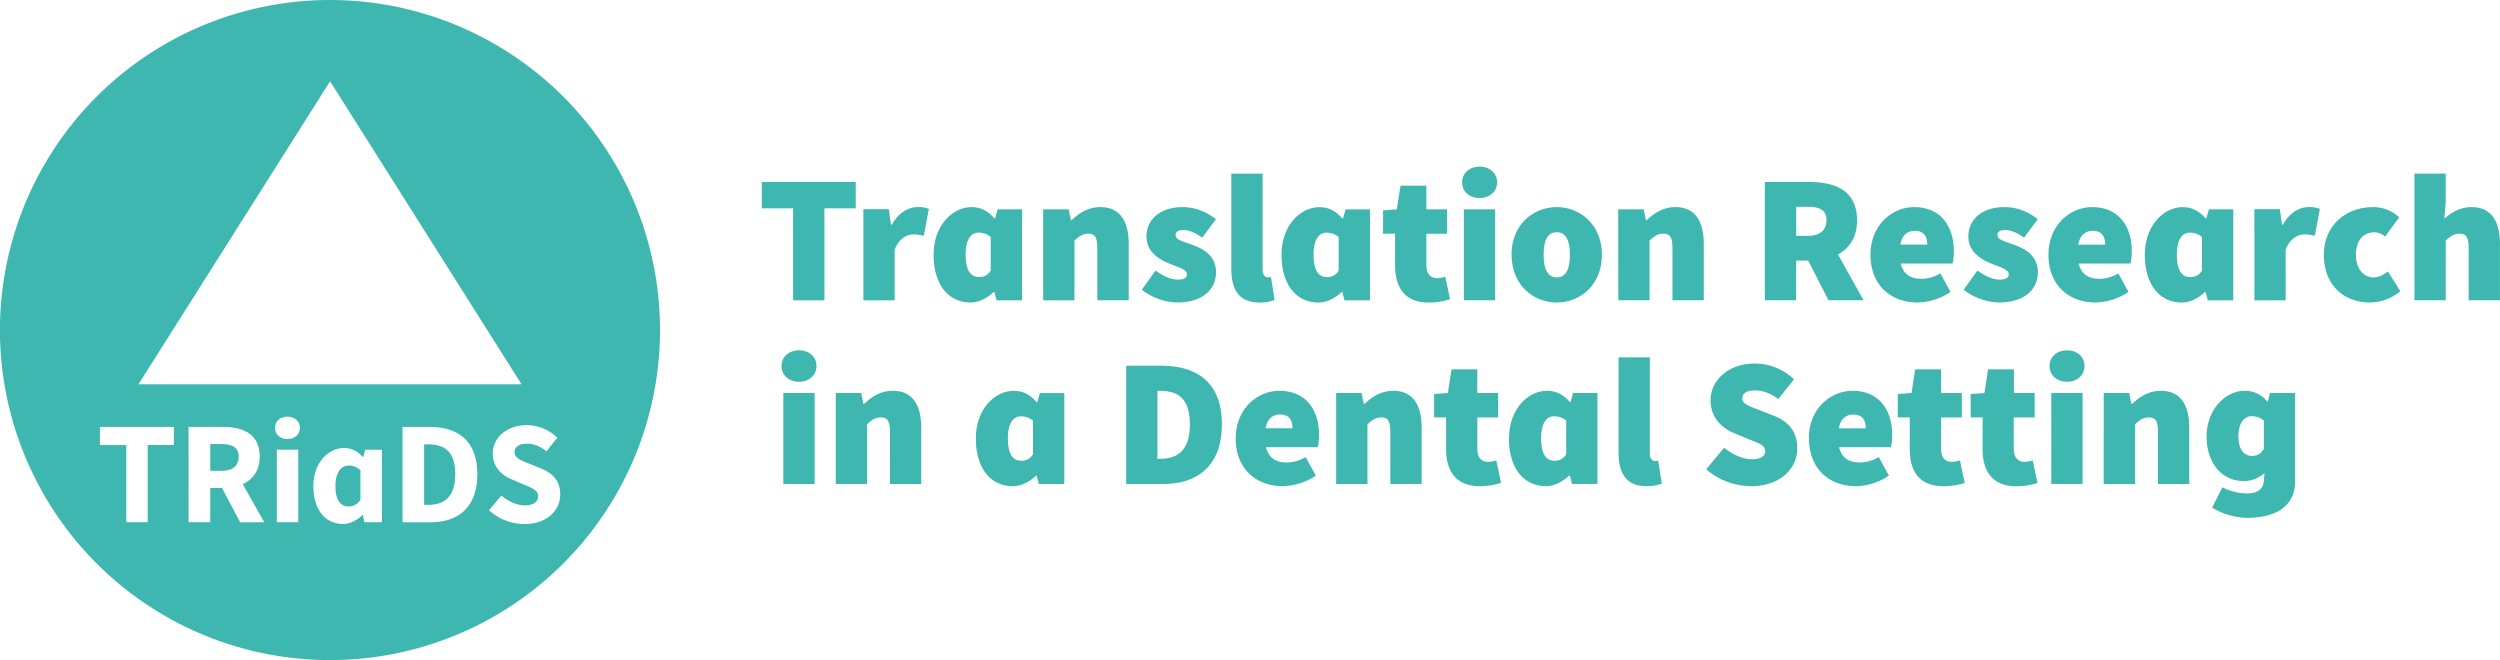 <svg xmlns="http://www.w3.org/2000/svg" xmlns:xlink="http://www.w3.org/1999/xlink" width="447.82mm" height="118.24mm" viewBox="0 0 1269.42 335.17"><defs><clipPath id="a" transform="translate(-20.87 -16.23)"><rect width="376.9" height="353.72" fill="none"/></clipPath></defs><path d="M1164.46,247.74c-4.25,0-7-3.41-7-10,0-6.93,3.14-10.17,6.65-10.17a9.39,9.39,0,0,1,6.28,2.22v14.41c-1.85,2.78-3.51,3.51-5.91,3.51m-15.15,15.9L1144.13,274a35.76,35.76,0,0,0,17.56,5.17c15.7,0,24.57-6.47,24.57-18.66V215.77h-12.75l-1.1,4.25H1172a14.12,14.12,0,0,0-11.46-5.35c-9.43,0-19.22,9.24-19.22,23.28,0,12.94,7.39,22.55,18.85,22.55a15.78,15.78,0,0,0,10.53-4.07l-.37,4.62c-.55,3.23-2.58,5.73-8.68,5.73a28,28,0,0,1-12.38-3.14M1089.06,262H1105v-30.3c2.41-2.22,4.07-3.51,7-3.51,3.14,0,4.62,1.47,4.62,7.39V262h15.89V233.51c0-11.45-4.25-18.84-14.42-18.84-6.28,0-10.9,3.14-14.59,6.65h-.37l-1.11-5.55h-12.94Zm-26.61,0h15.89v-46.2h-15.89Zm8-51.92c5.17,0,8.87-3.33,8.87-8s-3.7-7.95-8.87-7.95-8.87,3.33-8.87,7.95,3.69,8,8.87,8m-42.88,34.18c0,11.28,5,18.85,17,18.85a34.88,34.88,0,0,0,10.91-1.66L1053,250a13.3,13.3,0,0,1-4.07.74c-3,0-5.54-1.66-5.54-6.74v-15.8H1054V215.77h-10.53v-12h-13.13l-1.84,12-7,.56v11.83h6.1Zm-37,0c0,11.28,5,18.85,17,18.85a34.88,34.88,0,0,0,10.91-1.66l-2.4-11.46a13.3,13.3,0,0,1-4.07.74c-3,0-5.54-1.66-5.54-6.74v-15.8H1017V215.77h-10.53v-12H993.34l-1.85,12-7,.56v11.83h6.1Zm-36-10.53c.92-5.08,3.88-7,7.39-7,4.8,0,6.28,3.14,6.28,7Zm-15.16,5.17c0,15.34,10.35,24.21,23.84,24.21A31.13,31.13,0,0,0,980,257.72l-5.17-9.42a19,19,0,0,1-9.43,2.77c-5.17,0-9.24-1.85-10.72-7.76h26.34a29.36,29.36,0,0,0,.64-6.28c0-12.39-6.47-22.36-20.14-22.36-11.27,0-22.18,9.24-22.18,24.2m-52.11,15.62A34.78,34.78,0,0,0,910,263.08c15,0,23.47-9,23.47-19.22,0-8.31-4.25-13.49-11.73-16.44l-7.3-2.87c-5.46-2.12-8.87-3.14-8.87-6,0-2.68,2.4-4.07,6.28-4.07,4.43,0,7.95,1.48,12,4.34l7.95-10a28.88,28.88,0,0,0-20-8c-13.12,0-22.36,8.4-22.36,18.66,0,8.69,5.63,14.14,12.1,16.72l7.49,3.15c5.08,2,8.13,2.95,8.13,5.82,0,2.68-2,4.25-6.84,4.25-4.43,0-9.79-2.4-14-5.82Zm-44.53-8.78c0,10.35,3.51,17.37,14.23,17.37a19.64,19.64,0,0,0,7.76-1.29l-1.85-11.64a5.84,5.84,0,0,1-1.66.18c-1.11,0-2.59-.92-2.59-4.06V197.66H842.73Zm-55.63-6.84c0,15,7.4,24.21,18.85,24.21,4.07,0,8.5-2.21,11.65-5.36H818l1.1,4.25H832v-46.2H819.63l-1.29,4.62H818c-3.52-4.06-7.21-5.72-11.65-5.72-9.42,0-19.22,9.05-19.22,24.2m16.27-.18c0-8.13,3.14-11.09,6.46-11.09a9.4,9.4,0,0,1,6.29,2.22v17a6.34,6.34,0,0,1-5.92,3.33c-4.25,0-6.83-3.14-6.83-11.46m-48.24,5.54c0,11.28,5,18.85,17,18.85a34.86,34.86,0,0,0,10.9-1.66L780.64,250a13.3,13.3,0,0,1-4.07.74c-3,0-5.54-1.66-5.54-6.74v-15.8h10.53V215.77H771v-12H757.91l-1.85,12-7,.56v11.83h6.09ZM699.33,262h15.89v-30.3c2.4-2.22,4.07-3.51,7-3.51,3.15,0,4.62,1.47,4.62,7.39V262h15.9V233.51c0-11.45-4.25-18.84-14.42-18.84-6.28,0-10.9,3.14-14.6,6.65h-.37l-1.11-5.55H699.33ZM663.48,233.7c.92-5.08,3.88-7,7.39-7,4.8,0,6.28,3.14,6.28,7Zm-15.16,5.17c0,15.34,10.35,24.21,23.84,24.21A31.13,31.13,0,0,0,689,257.72l-5.17-9.42a19,19,0,0,1-9.43,2.77c-5.17,0-9.24-1.85-10.72-7.76H690a29.36,29.36,0,0,0,.64-6.28c0-12.39-6.46-22.36-20.14-22.36-11.27,0-22.18,9.24-22.18,24.2m-39.73,10.35V214.67h.93c8.68,0,15.52,3,15.52,17s-6.84,17.55-15.52,17.55ZM592.7,262h18.66c17.38,0,29.94-9.05,29.94-30.3s-12.56-29.76-30.86-29.76H592.7Zm-76.32-23.1c0,15,7.39,24.21,18.85,24.21,4.06,0,8.5-2.21,11.64-5.36h.37l1.11,4.25h12.93v-46.2H548.9l-1.29,4.62h-.37c-3.51-4.06-7.21-5.72-11.64-5.72-9.43,0-19.22,9.05-19.22,24.2m16.26-.18c0-8.13,3.14-11.09,6.47-11.09a9.39,9.39,0,0,1,6.28,2.22v17a6.32,6.32,0,0,1-5.91,3.33c-4.25,0-6.84-3.14-6.84-11.46M445.24,262h15.89v-30.3c2.4-2.22,4.06-3.51,7-3.51,3.14,0,4.62,1.47,4.62,7.39V262h15.89V233.51c0-11.45-4.25-18.84-14.41-18.84-6.28,0-10.9,3.14-14.6,6.65h-.37l-1.11-5.55H445.24Zm-26.62,0h15.9v-46.2h-15.9Zm7.95-51.92c5.17,0,8.87-3.33,8.87-8s-3.7-7.95-8.87-7.95-8.87,3.33-8.87,7.95,3.7,8,8.87,8" transform="translate(-20.87 -16.23)" fill="#3db7b0"/><path d="M1246.86,168.71h15.89V138.4c2.4-2.21,4.07-3.51,7-3.51,3.14,0,4.62,1.48,4.62,7.39v26.43h15.9V140.25c0-11.46-4.25-18.85-14.42-18.85-6.28,0-10.72,3.14-13.86,5.92l.74-7.95v-15h-15.89Zm-46-23.1c0,15.34,10.17,24.21,23.29,24.21a24.17,24.17,0,0,0,15.52-5.73l-6.28-10c-2,1.48-4.44,3-7.39,3-5,0-8.87-4.44-8.87-11.46s3.51-11.46,9.42-11.46a8.2,8.2,0,0,1,5.36,2.22l7.21-9.79a19,19,0,0,0-13.49-5.18c-13.12,0-24.77,8.87-24.77,24.21m-35.29,23.1h15.89V143c2.22-5.73,6.28-7.76,9.61-7.76a21.75,21.75,0,0,1,5.17.74l2.59-13.67a13.6,13.6,0,0,0-5.73-.93c-4.53,0-9.7,2.77-13.12,9.06h-.37l-1.11-8h-12.93Zm-55.63-23.1c0,15,7.39,24.21,18.85,24.21,4.07,0,8.5-2.22,11.64-5.36h.37l1.11,4.25h12.94v-46.2h-12.38l-1.3,4.62h-.37c-3.51-4.07-7.2-5.73-11.64-5.73-9.42,0-19.22,9.06-19.22,24.21m16.26-.18c0-8.14,3.15-11.09,6.47-11.09a9.35,9.35,0,0,1,6.29,2.22v17a6.35,6.35,0,0,1-5.92,3.32c-4.25,0-6.84-3.14-6.84-11.45m-50.07-5c.92-5.09,3.88-7,7.39-7,4.81,0,6.28,3.15,6.28,7ZM1061,145.61c0,15.34,10.35,24.21,23.84,24.21a31.13,31.13,0,0,0,16.82-5.36l-5.17-9.42a19.08,19.08,0,0,1-9.43,2.77c-5.17,0-9.24-1.85-10.72-7.76h26.34a29.47,29.47,0,0,0,.64-6.29c0-12.38-6.46-22.36-20.14-22.36-11.27,0-22.18,9.24-22.18,24.21m-43.05,17.74a30.8,30.8,0,0,0,17.92,6.47c12.94,0,19.78-6.65,19.78-15.34,0-8.32-6.29-11.83-11.83-13.86-4.62-1.66-8.69-2.59-8.69-5,0-1.85,1.39-2.59,4.07-2.59,2.86,0,6.1,1.48,9.42,3.88l7-9.42c-4.07-3-9.43-6.1-17-6.1-10.9,0-18.29,5.92-18.29,15,0,7.58,6.28,11.55,11.64,13.68,4.62,1.84,8.87,2.95,8.87,5.35,0,1.85-1.29,2.78-4.62,2.78s-7-1.48-11.27-4.62Zm-32.16-22.91c.93-5.09,3.88-7,7.39-7,4.81,0,6.29,3.15,6.29,7Zm-15.15,5.17c0,15.34,10.35,24.21,23.84,24.21a31.13,31.13,0,0,0,16.81-5.36l-5.17-9.42a19,19,0,0,1-9.43,2.77c-5.17,0-9.24-1.85-10.71-7.76h26.33a28.67,28.67,0,0,0,.65-6.29c0-12.38-6.47-22.36-20.15-22.36-11.27,0-22.17,9.24-22.17,24.21m-3.51,23.1-13-23.28c5.82-3.15,9.7-8.78,9.7-17.38,0-15-11.09-19.4-24-19.4H917v60.06h15.89V148.57H939l10.35,20.14Zm-34.19-47.49h5.73c6.28,0,9.61,1.66,9.61,6.83S944.9,136,938.62,136h-5.73Zm-90.36,47.49h15.89V138.4c2.4-2.21,4.07-3.51,7-3.51,3.14,0,4.62,1.48,4.62,7.39v26.43H886V140.25c0-11.46-4.25-18.85-14.41-18.85-6.28,0-10.9,3.14-14.6,6.65h-.37l-1.11-5.54H842.53Zm-37.89-23.1c0-7,1.85-11.46,6.66-11.46s6.65,4.44,6.65,11.46-1.85,11.46-6.65,11.46-6.66-4.44-6.66-11.46m-16.26,0c0,15.34,11.09,24.21,22.92,24.21s22.91-8.87,22.91-24.21S823.12,121.4,811.3,121.4s-22.92,8.87-22.92,24.21m-24.21,23.1h15.9v-46.2h-15.9Zm8-51.93c5.17,0,8.87-3.32,8.87-7.94s-3.7-8-8.87-8-8.87,3.33-8.87,8,3.69,7.94,8.87,7.94M729.25,151c0,11.27,5,18.85,17,18.85a35.16,35.16,0,0,0,10.9-1.66l-2.4-11.46a13.3,13.3,0,0,1-4.07.74c-2.95,0-5.54-1.67-5.54-6.75v-15.8h10.53V122.51H745.14v-12H732l-1.85,12-7,.55v11.83h6.1Zm-57.66-5.36c0,15,7.39,24.21,18.85,24.21,4.06,0,8.5-2.22,11.64-5.36h.37l1.11,4.25h12.93v-46.2H704.11l-1.29,4.62h-.37c-3.51-4.07-7.21-5.73-11.64-5.73-9.43,0-19.22,9.06-19.22,24.21m16.26-.18c0-8.14,3.14-11.09,6.47-11.09a9.34,9.34,0,0,1,6.28,2.22v17a6.33,6.33,0,0,1-5.91,3.32c-4.25,0-6.84-3.14-6.84-11.45m-41.76,7c0,10.35,3.51,17.37,14.23,17.37a19.86,19.86,0,0,0,7.76-1.29l-1.85-11.65a5.55,5.55,0,0,1-1.66.19c-1.11,0-2.59-.93-2.59-4.07V104.4H646.09Zm-45.46,10.9a30.81,30.81,0,0,0,17.93,6.47c12.93,0,19.77-6.65,19.77-15.34,0-8.32-6.28-11.83-11.83-13.86-4.62-1.66-8.68-2.59-8.68-5,0-1.85,1.38-2.59,4.06-2.59,2.87,0,6.1,1.48,9.43,3.88l7-9.42c-4.07-3-9.43-6.1-17-6.1-10.91,0-18.3,5.92-18.3,15,0,7.58,6.29,11.55,11.64,13.68,4.62,1.84,8.87,2.95,8.87,5.35,0,1.85-1.29,2.78-4.62,2.78s-7-1.48-11.27-4.62Zm-50.08,5.36h15.89V138.4c2.4-2.21,4.07-3.51,7-3.51,3.15,0,4.62,1.48,4.62,7.39v26.43H594V140.25c0-11.46-4.25-18.85-14.42-18.85-6.28,0-10.9,3.14-14.6,6.65h-.37l-1.1-5.54H550.55Zm-55.62-23.1c0,15,7.39,24.21,18.84,24.21,4.07,0,8.51-2.22,11.65-5.36h.37l1.11,4.25h12.93v-46.2H527.45l-1.29,4.62h-.37c-3.51-4.07-7.21-5.73-11.65-5.73-9.42,0-19.21,9.06-19.21,24.21m16.26-.18c0-8.14,3.14-11.09,6.47-11.09a9.34,9.34,0,0,1,6.28,2.22v17a6.34,6.34,0,0,1-5.92,3.32c-4.25,0-6.83-3.14-6.83-11.45m-51.93,23.28h15.89V143c2.22-5.73,6.28-7.76,9.61-7.76a21.91,21.91,0,0,1,5.18.74l2.58-13.67a13.6,13.6,0,0,0-5.73-.93c-4.52,0-9.7,2.77-13.12,9.06h-.37l-1.11-8H459.26Zm-35.67,0h15.9V122h15.89V108.65H407.7V122h15.89Z" transform="translate(-20.87 -16.23)" fill="#3db7b0"/><g clip-path="url(#a)"><path d="M238.31,241.86h-2.08v30.71h2.08c8.16,0,13.72-4,13.72-15.58s-5.56-15.13-13.72-15.13m-47.11,21c0,7.27,2.45,10.53,6.68,10.53,2.37,0,4.22-.89,6-3.34V255a8.69,8.69,0,0,0-6.08-2.37c-3.49,0-6.6,3.26-6.6,10.24m-58-21.15h-5.56v13.58h5.56c5.72,0,8.83-2.45,8.83-7.2s-3.11-6.38-8.83-6.38m149,4.23c0,3,3.19,4,7.41,5.71l6.16,2.53c5.86,2.37,9.57,6.3,9.57,13.13,0,8-6.67,15-18.17,15a26.81,26.81,0,0,1-18-7l6.31-7.49c3.41,3,7.86,5,11.87,5,4.52,0,6.75-1.78,6.75-4.67s-2.75-4-7-5.79l-6.24-2.67c-5-2-9.79-6.16-9.79-13.21,0-8,7.2-14.39,17.21-14.39a22.4,22.4,0,0,1,15.58,6.38l-5.49,6.9c-3.19-2.45-6.23-3.86-10.09-3.86-3.71,0-6.15,1.64-6.15,4.38m3.56-34.55H91.18l97.3-153.85ZM71.61,233h37.54v9.2H95.87V281.4H85V242.23H71.61Zm45,0h17.43c10.24,0,18.7,3.56,18.7,15.06,0,7.12-3.49,11.65-8.61,14l10.91,19.36H142.83L133.56,264h-5.94V281.4h-11Zm43.92.45c0-3.34,2.67-5.64,6.3-5.64s6.31,2.3,6.31,5.64-2.6,5.71-6.31,5.71-6.3-2.38-6.3-5.71m.89,11.12h10.9v36.8h-10.9ZM180,263c0-12,7.79-19.29,15.5-19.29,3.71,0,6.68,1.41,9.57,4.53h.3l.89-3.64h8.53v36.8h-8.9l-.74-3.63h-.3c-2.6,2.59-6.23,4.52-9.79,4.52C185.93,282.29,180,275,180,263m45.25-30H238.9c14.84,0,24.34,7.35,24.34,24s-9.5,24.41-23.67,24.41H225.25ZM356,183.81A167.58,167.58,0,1,0,188.45,351.4,167.58,167.58,0,0,0,356,183.81" transform="translate(-20.87 -16.23)" fill="#3db7b0"/></g></svg>